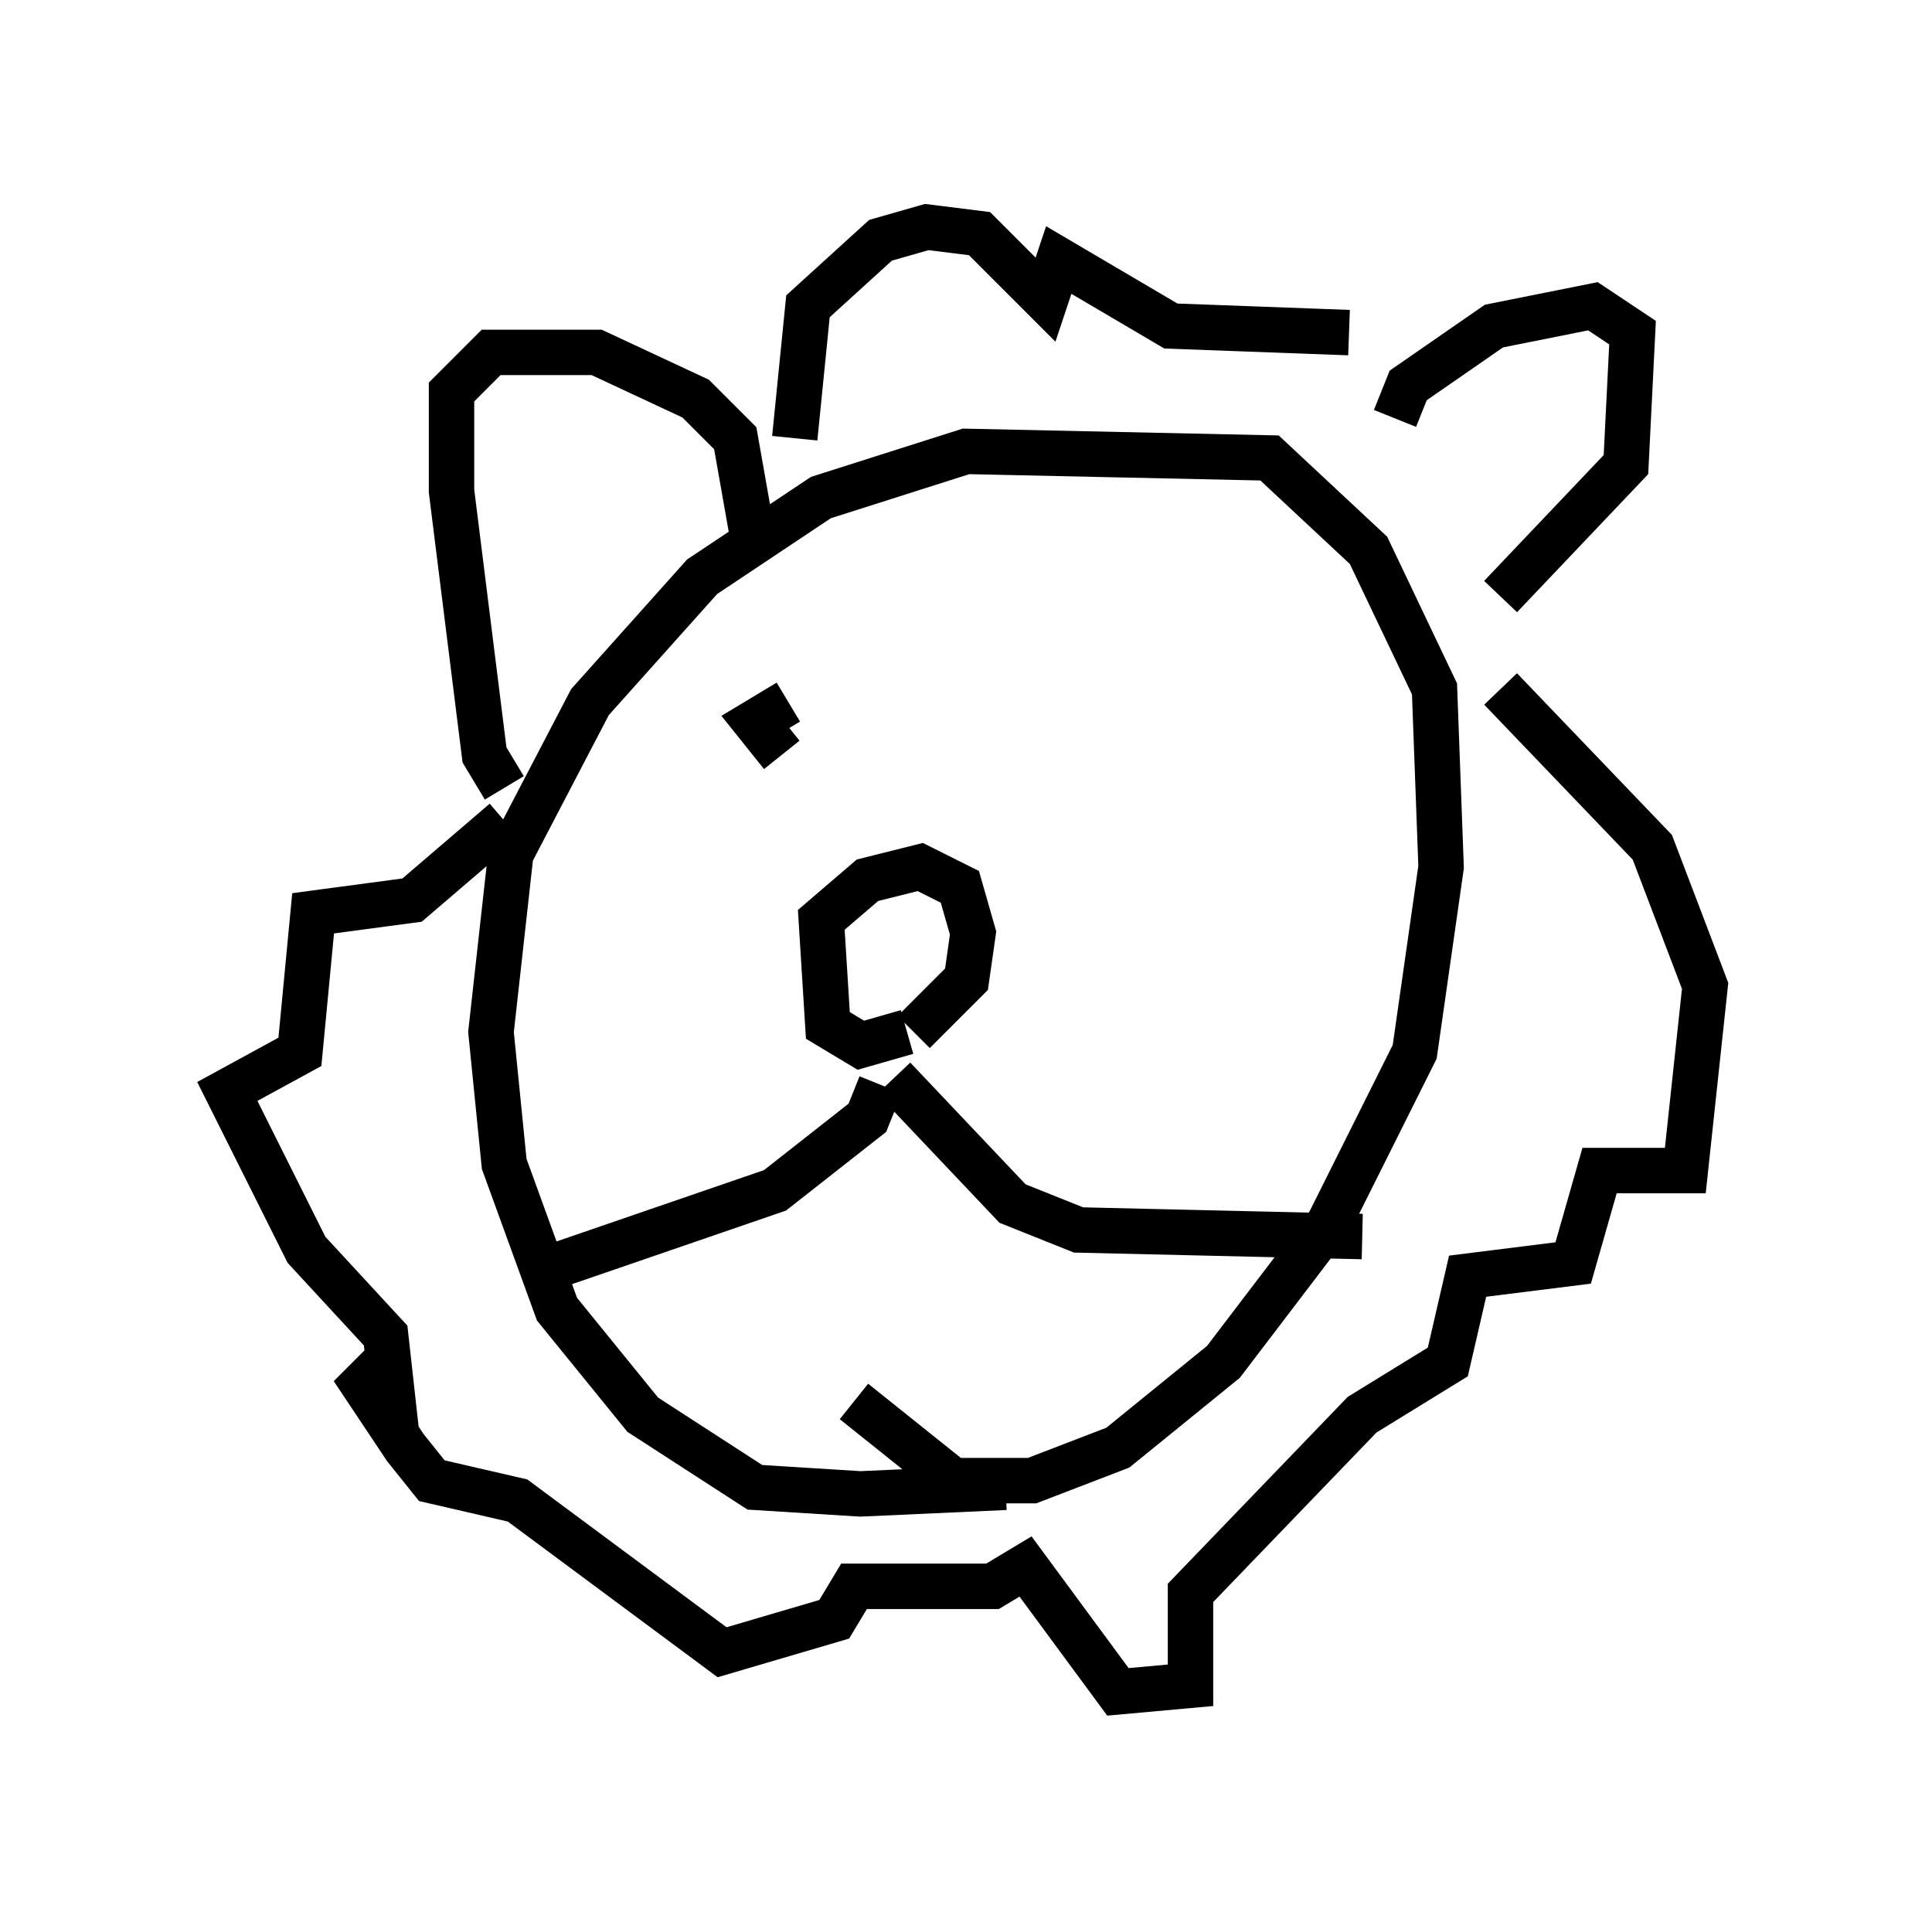 <?xml version="1.0" encoding="utf-8" ?>
<svg baseProfile="full" height="42.246" version="1.1" width="42.536" xmlns="http://www.w3.org/2000/svg" xmlns:ev="http://www.w3.org/2001/xml-events" xmlns:xlink="http://www.w3.org/1999/xlink"><defs /><rect fill="white" height="42.246" width="42.536" x="0" y="0" /><path d="M23.883, 31.581 m-1.743, 1.162 l-3.196, 0.145 -2.324, -0.145 l-2.469, -1.598 -1.888, -2.324 l-1.162, -3.196 -0.291, -2.905 l0.436, -3.922 1.743, -3.341 l2.469, -2.76 2.615, -1.743 l3.196, -1.017 6.682, 0.145 l2.179, 2.034 1.453, 3.05 l0.145, 3.922 -0.581, 4.067 l-1.888, 3.777 -2.324, 3.05 l-2.324, 1.888 -1.888, 0.726 l-1.743, 0.0 -2.179, -1.743 m-7.698, -13.508 l-0.436, -0.726 -0.726, -5.81 l0.0, -2.179 0.872, -0.872 l2.324, 0.0 2.179, 1.017 l0.872, 0.872 0.436, 2.469 m14.089, -2.905 l0.291, -0.726 1.888, -1.307 l2.179, -0.436 0.872, 0.581 l-0.145, 2.905 -2.76, 2.905 m0.0, 2.034 l3.341, 3.486 1.162, 3.05 l-0.436, 4.067 -1.888, 0.0 l-0.581, 2.034 -2.324, 0.291 l-0.436, 1.888 -1.888, 1.162 l-3.777, 3.922 0.0, 2.034 l-1.598, 0.145 -2.034, -2.76 l-0.726, 0.436 -3.05, 0.0 l-0.436, 0.726 -2.469, 0.726 l-4.503, -3.341 -1.888, -0.436 l-0.581, -0.726 -1.162, -1.743 l0.872, 0.581 -0.145, -1.307 l-1.743, -1.888 -1.743, -3.486 l1.598, -0.872 0.291, -3.05 l2.179, -0.291 2.034, -1.743 m6.391, -8.425 l0.291, -2.905 1.598, -1.453 l1.017, -0.291 1.162, 0.145 l1.453, 1.453 0.291, -0.872 l2.469, 1.453 3.922, 0.145 m-10.313, 16.559 l-0.291, 0.726 -2.034, 1.598 l-4.648, 1.598 m7.263, -4.067 l2.615, 2.76 1.453, 0.581 l6.246, 0.145 m-10.022, -4.503 l-1.017, 0.291 -0.726, -0.436 l-0.145, -2.324 1.017, -0.872 l1.162, -0.291 0.872, 0.436 l0.291, 1.017 -0.145, 1.017 l-1.162, 1.162 m-2.905, -6.101 l-0.581, -0.726 0.726, -0.436 " fill="none" stroke="black" stroke-width="1" /></svg>